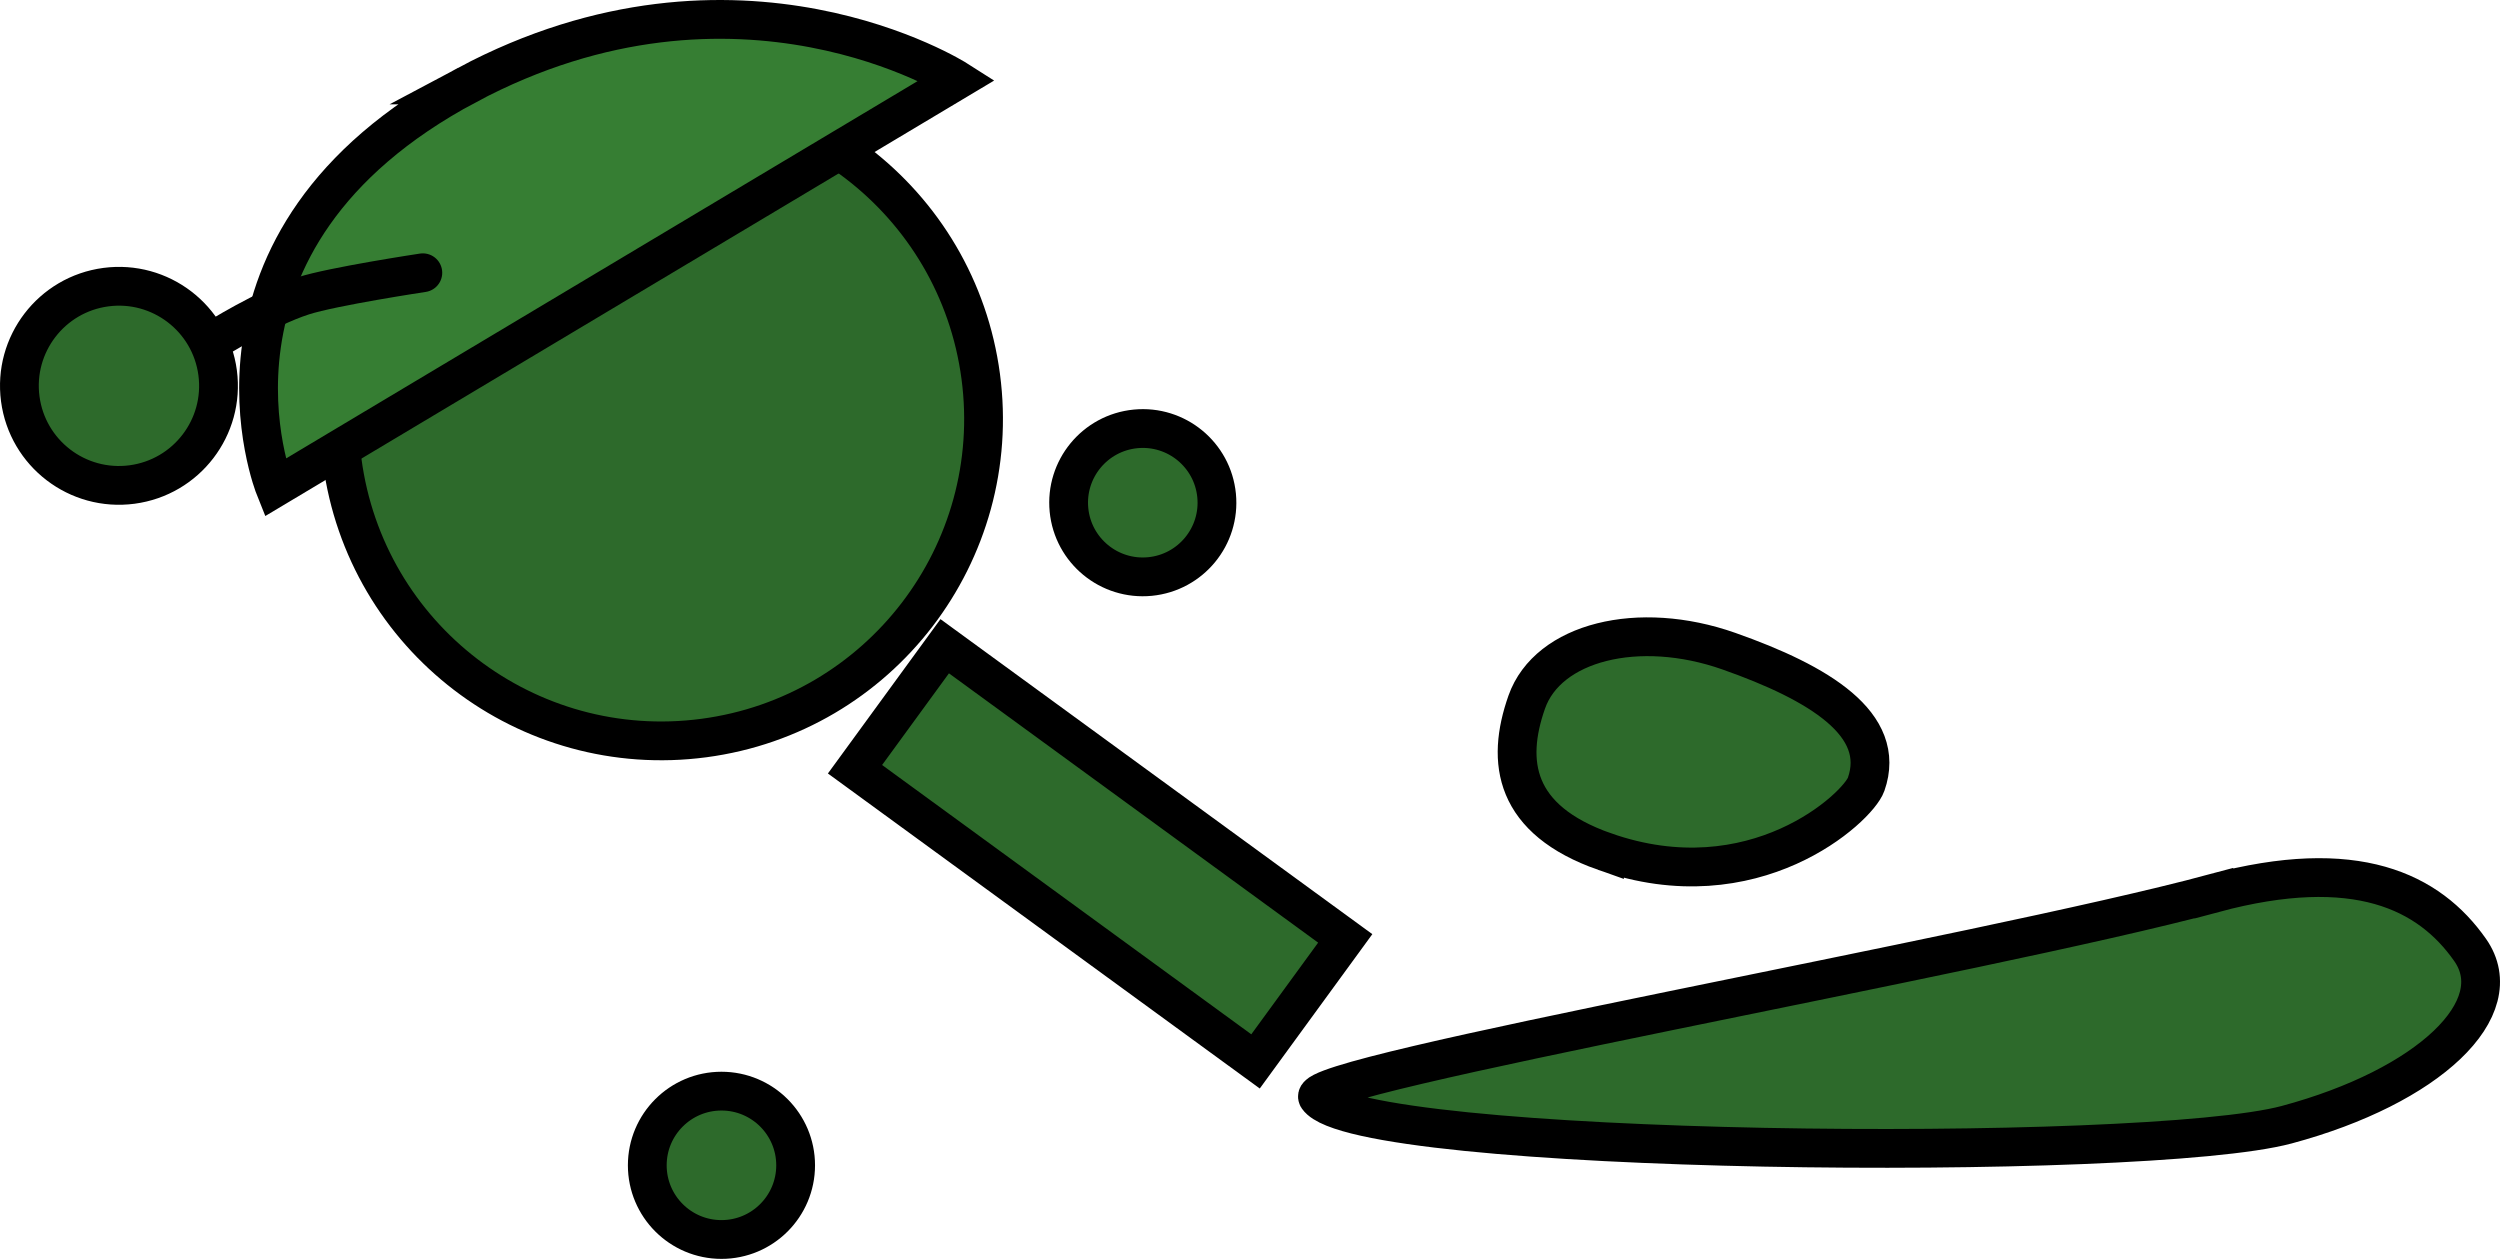 <svg version="1.1" xmlns="http://www.w3.org/2000/svg" xmlns:xlink="http://www.w3.org/1999/xlink" width="128.916" height="64.915" viewBox="0,0,128.916,64.915"><g transform="translate(-176.325,-161.026)"><g data-paper-data="{&quot;isPaintingLayer&quot;:true}" fill-rule="nonzero" stroke="#000000" stroke-width="2" stroke-linejoin="miter" stroke-miterlimit="10" stroke-dasharray="" stroke-dashoffset="0" style="mix-blend-mode: normal"><path d="M241.068,215.759l-20.654,-15.066l4.626,-6.343l20.654,15.066z" fill="#2d6a2b" stroke-linecap="butt"/><path d="M209.703,221.117c0,-2.112 1.712,-3.825 3.825,-3.825c2.112,0 3.825,1.712 3.825,3.825c0,2.112 -1.712,3.825 -3.825,3.825c-2.112,0 -3.825,-1.712 -3.825,-3.825z" fill="#2d6a2b" stroke-linecap="butt"/><path d="M231.448,187.32c-0.205,-2.102 1.333,-3.973 3.435,-4.178c2.102,-0.205 3.973,1.333 4.178,3.435c0.205,2.102 -1.333,3.973 -3.435,4.178c-2.102,0.205 -3.973,-1.333 -4.178,-3.435z" fill="#2d6a2b" stroke-linecap="butt"/><path d="M193.971,184.802c-1.204,-9.093 5.19,-17.44 14.283,-18.644c9.093,-1.204 17.44,5.19 18.644,14.283c1.204,9.093 -5.19,17.44 -14.283,18.644c-9.093,1.204 -17.44,-5.19 -18.644,-14.283z" fill="#2d6a2b" stroke-linecap="butt"/><path d="M200.412,165.407c13.984,-7.455 25.273,-0.254 25.273,-0.254l-35.187,21.023c0,0 -5.121,-12.753 9.915,-20.769z" fill="#367e33" stroke-linecap="round"/><path d="M259.062,204.937c-4.666,-1.644 -5.097,-4.614 -4.008,-7.708c1.09,-3.093 5.756,-4.269 10.422,-2.625c4.666,1.644 8.168,3.775 7.078,6.868c-0.421,1.195 -5.788,6.178 -13.492,3.464z" data-paper-data="{&quot;index&quot;:null}" fill="#2d6a2b" stroke-linecap="butt"/><path d="M290.485,207.086c7.332,-1.968 11.107,-0.084 13.215,2.925c2.108,3.009 -2.127,7.044 -9.459,9.012c-7.332,1.968 -47.859,1.6 -49.967,-1.409c-0.814,-1.162 34.106,-7.279 46.211,-10.529z" data-paper-data="{&quot;index&quot;:null}" fill="#2d6a2b" stroke-linecap="butt"/><path d="M187.417,178.54c0,0 2.593,-1.63 4.533,-2.254c1.536,-0.495 6.179,-1.195 6.179,-1.195" data-paper-data="{&quot;index&quot;:null}" fill="none" stroke-linecap="round"/><path d="M177.37,181.596c-0.372,-2.81 1.604,-5.39 4.415,-5.763c2.81,-0.372 5.39,1.604 5.763,4.415c0.372,2.81 -1.604,5.39 -4.415,5.763c-2.81,0.372 -5.39,-1.604 -5.763,-4.415z" data-paper-data="{&quot;index&quot;:null}" fill="#2d6a2b" stroke-linecap="butt"/></g></g></svg>